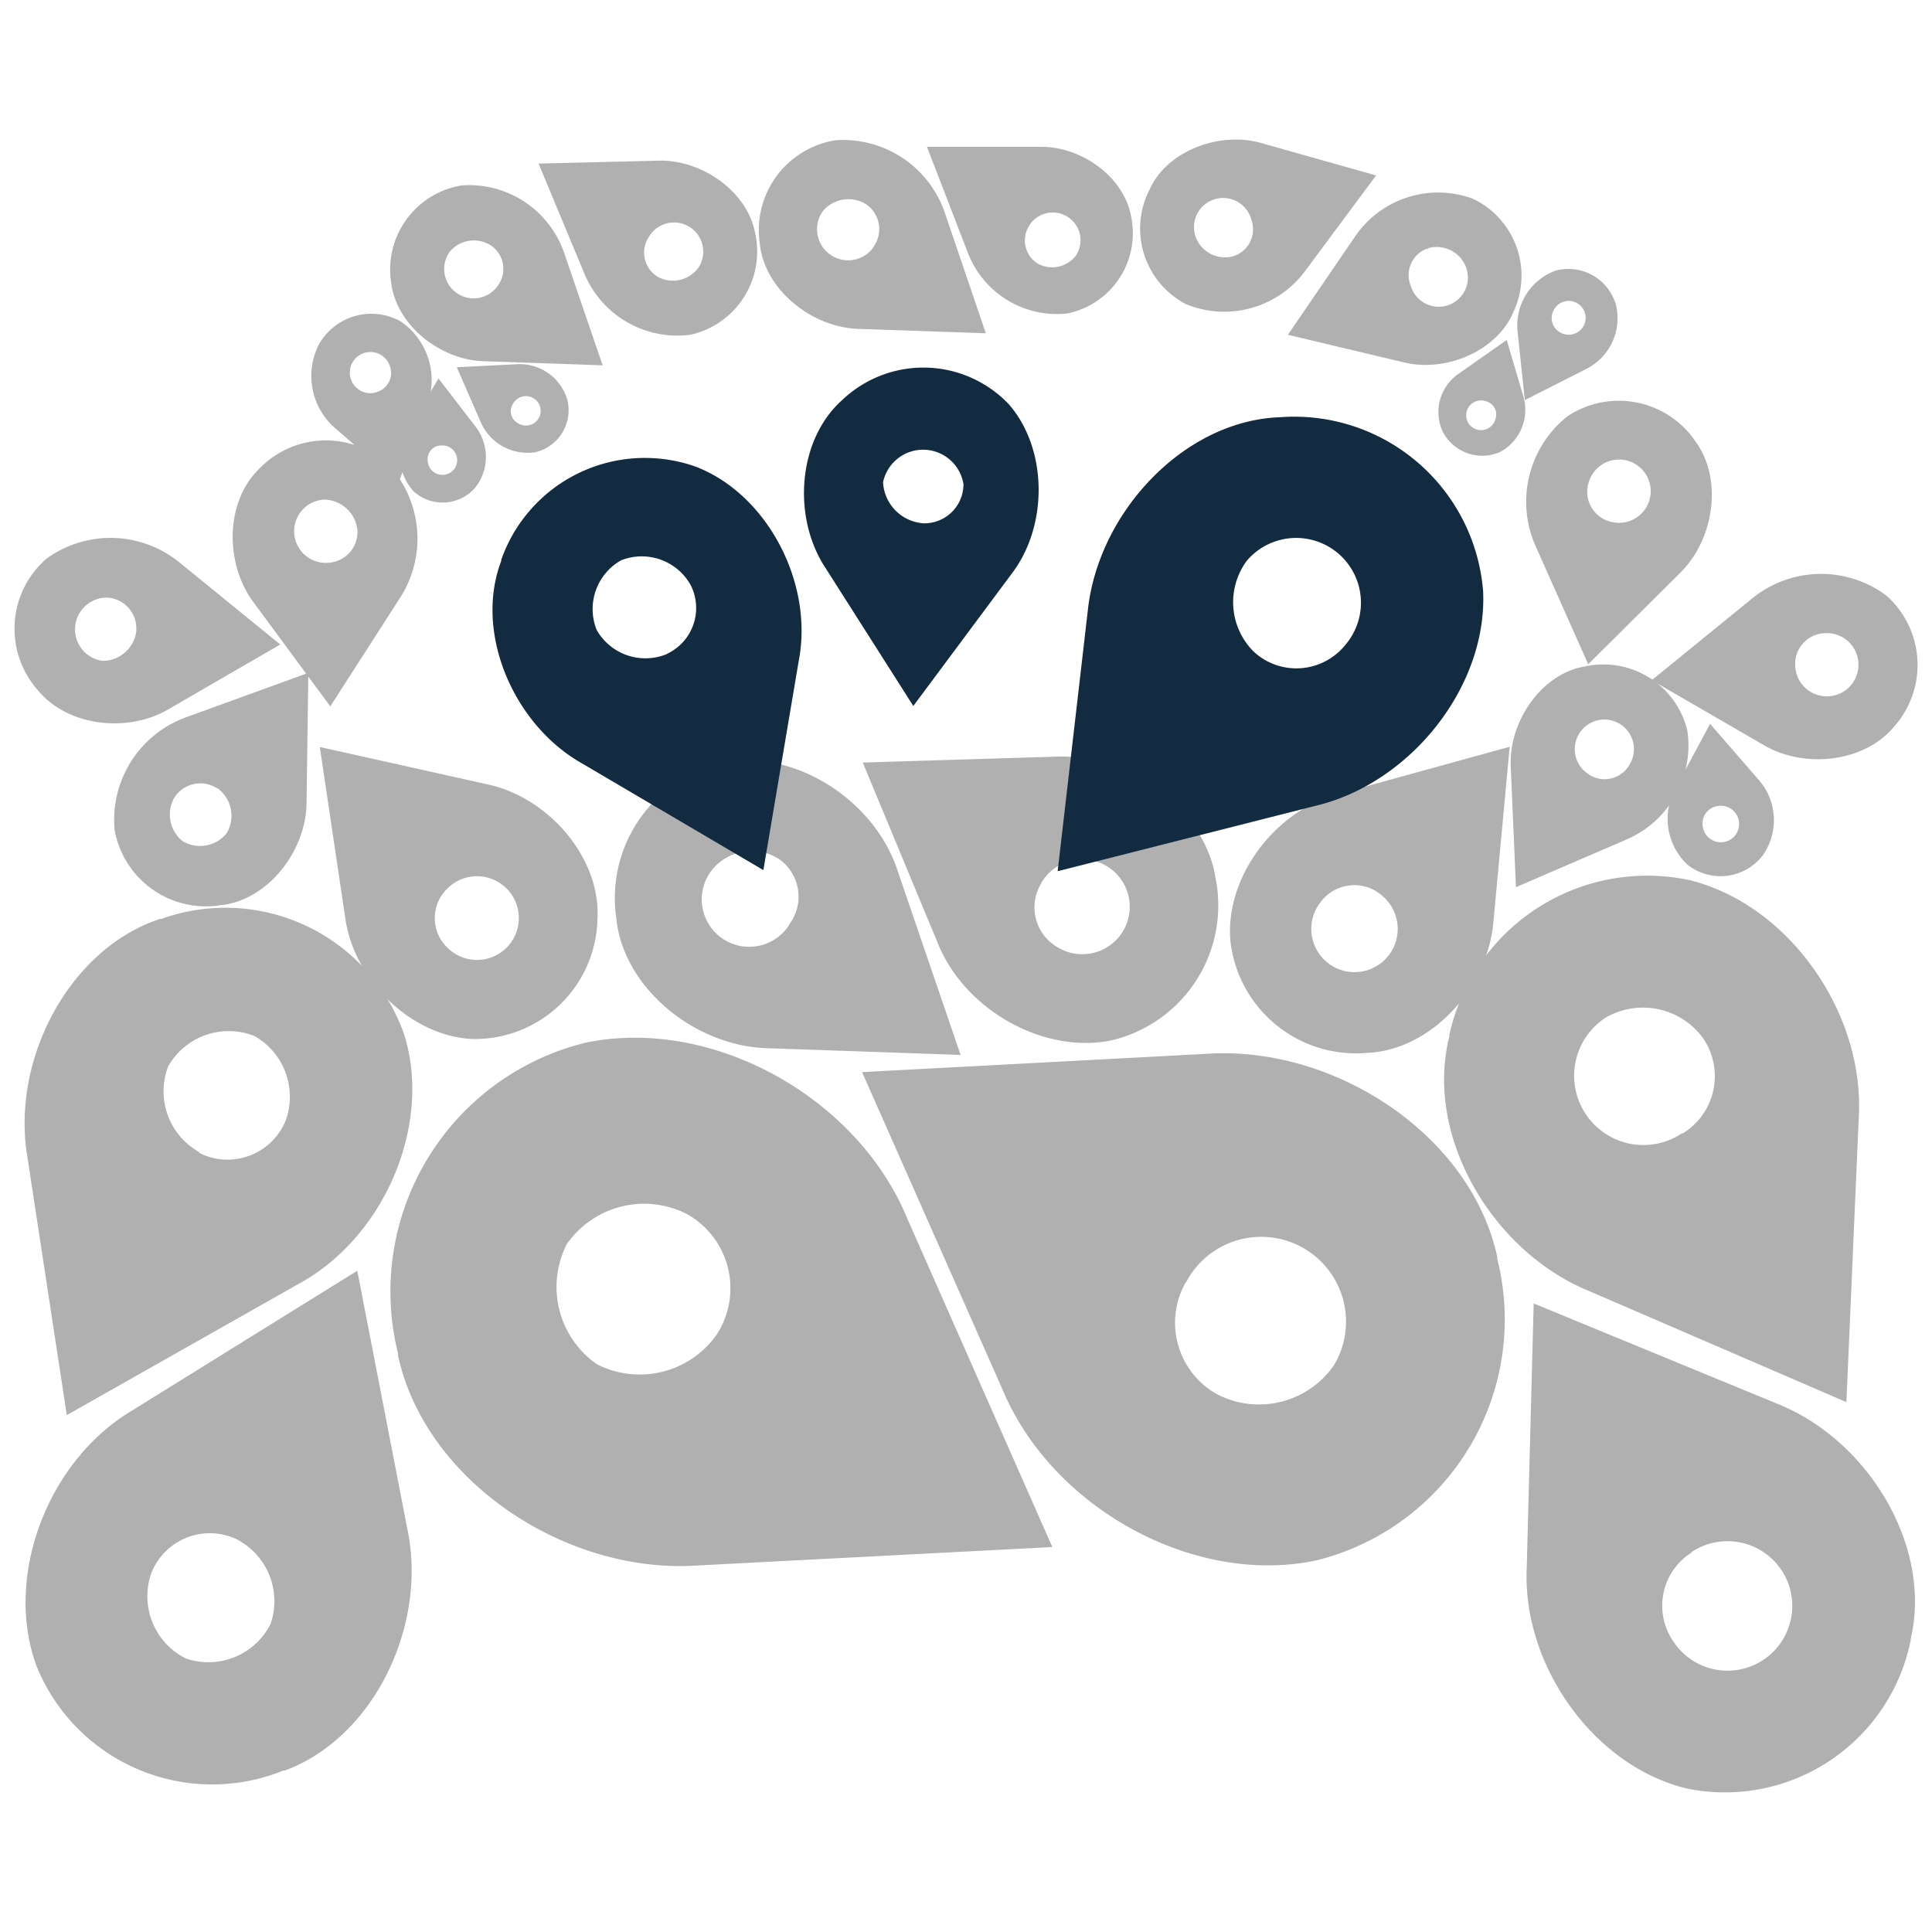 <svg id="Capa_1" data-name="Capa 1" xmlns="http://www.w3.org/2000/svg" viewBox="0 0 141.73 141.73">
    <defs>
        <style>.cls-1{fill:#b0b0b0;}.cls-2{fill:#122b40;}</style>
    </defs>
    <title>carp</title>
    <path id="_Trazado_compuesto_4" data-name=" Trazado compuesto 4" class="cls-1"
          d="M29.62,75.8h0a13.9,13.9,0,0,0-17.78-8.39l-.1,0h0C5.08,69.6.82,77.72,2,84.81l2.9,19,16.89-9.56C28.19,90.85,31.77,82.47,29.62,75.8Zm-15,8.72a5.11,5.11,0,0,1-2.28-6.3A5.11,5.11,0,0,1,18.66,76a5.11,5.11,0,0,1,2.27,6.27,4.61,4.61,0,0,1-6.05,2.43l-.27-.13Z"/>
    <path id="_Trazado_compuesto_5" data-name=" Trazado compuesto 5" class="cls-1"
          d="M2.68,122.22h0a13.9,13.9,0,0,0,18.1,7.67l.1,0h0c6.57-2.41,10.5-10.7,9-17.74L26.21,93.22,9.73,103.45C3.5,107.13.26,115.65,2.68,122.22Zm14.64-9.32a5.11,5.11,0,0,1,2.53,6.23,5.11,5.11,0,0,1-6.23,2.53,5.11,5.11,0,0,1-2.53-6.23,4.61,4.61,0,0,1,6-2.63l.27.11Z"/>
    <path id="_Trazado_compuesto_6" data-name=" Trazado compuesto 6" class="cls-1"
          d="M124,64.58h0a14.86,14.86,0,0,0-17.68,11.35l0,.12h0c-1.83,7.26,3.12,15.73,10.23,18.65l18.9,8.16.9-20.73C136.87,74.41,131.29,66.41,124,64.58Zm-.6,18.55a5.08,5.08,0,1,1-5.68-8.43l.18-.11a5.46,5.46,0,0,1,7,1.52A4.93,4.93,0,0,1,123.67,83l-.24.16Z"/>
    <path id="_Trazado_compuesto_7" data-name=" Trazado compuesto 7" class="cls-1"
          d="M123.82,131.22h0a13.9,13.9,0,0,0,16.35-10.91l0-.09h0c1.6-6.82-3.17-14.65-9.86-17.27l-17.8-7.33L112,115C111.66,122.22,117,129.64,123.82,131.22Zm.27-17.36a4.75,4.75,0,1,1-1.31,6.59,4.61,4.61,0,0,1,1.11-6.42l.2-.14Z"/>
    <path id="_Trazado_compuesto_8" data-name=" Trazado compuesto 8" class="cls-1"
          d="M34.64,76.22h0a9,9,0,0,0,9.19-8.81v0h0c.25-4.52-3.66-9-8.21-9.9L23.46,54.8l1.85,12.42C25.9,71.85,30.12,76,34.64,76.22ZM32.87,65.13a3.07,3.07,0,1,1-.1,4.34h0a3,3,0,0,1,0-4.24Z"/>
    <path id="_Trazado_compuesto_9" data-name=" Trazado compuesto 9" class="cls-1"
          d="M53.67,55.84h0a10.17,10.17,0,0,0-8.44,11.64v.08h0c.64,5.08,5.9,9.24,11.16,9.34l14.08.49L65.89,64C64.29,58.91,58.75,55.22,53.67,55.84Zm4.23,12a3.48,3.48,0,1,1-5.63-4.07A3.74,3.74,0,0,1,57.12,63,3.37,3.37,0,0,1,58,67.67l-.1.14Z"/>
    <path id="_Trazado_compuesto_10" data-name=" Trazado compuesto 10" class="cls-1"
          d="M81.45,76.34h0a10.17,10.17,0,0,0,7.67-12.17l0-.07h0c-1-5-6.5-8.84-11.75-8.59l-14.08.43,5.45,13.11C70.65,74,76.43,77.31,81.45,76.34Zm-5-11.67a3.48,3.48,0,1,1,1.1,4.8h0a3.37,3.37,0,0,1-1.2-4.61Z"/>
    <path id="_Trazado_compuesto_11" data-name=" Trazado compuesto 11" class="cls-1"
          d="M90.25,68.91h0a9.27,9.27,0,0,0,10.13,8.32h.09c4.66-.31,8.72-4.89,9.09-9.66l1.19-12.79L98.28,58.22C93.6,59.4,89.93,64.22,90.25,68.91Zm11.12-3.22a3.17,3.17,0,1,1-4.46.45h0a3.08,3.08,0,0,1,4.32-.57Z"/>
    <path id="_Trazado_compuesto_12" data-name=" Trazado compuesto 12" class="cls-1"
          d="M8.41,60.89h0a6.8,6.8,0,0,0,7.9,5.49l.1,0h0c3.39-.5,6.1-4.08,6.08-7.6l.13-9.42L13.7,52.6A8,8,0,0,0,8.41,60.89Zm7.63-3a2.5,2.5,0,0,1,.59,3.23,2.5,2.5,0,0,1-3.23.59,2.5,2.5,0,0,1-.59-3.23,2.26,2.26,0,0,1,3.13-.64l.06,0Z"/>
    <path id="_Trazado_compuesto_13" data-name=" Trazado compuesto 13" class="cls-1"
          d="M3.39,41h0a6.8,6.8,0,0,0-.65,9.59l0,0h0C4.94,53.31,9.4,53.8,12.41,52l8.15-4.72-7.37-6A8,8,0,0,0,3.39,41ZM10,46.32a2.5,2.5,0,0,1-2.47,2.16,2.33,2.33,0,0,1,.31-4.64A2.26,2.26,0,0,1,10,46.19S10,46.28,10,46.32Z"/>
    <path id="_Trazado_compuesto_14" data-name=" Trazado compuesto 14" class="cls-1"
          d="M28.51,34.1h0a6.8,6.8,0,0,0-9.61.41l0,0h0c-2.4,2.44-2.39,6.93-.26,9.73l5.59,7.58,5.14-8A8,8,0,0,0,28.51,34.1ZM24,41.29a2.32,2.32,0,0,1-.2-4.64,2.5,2.5,0,0,1,2.42,2.22,2.26,2.26,0,0,1-2.09,2.41Z"/>
    <path id="_Trazado_compuesto_15" data-name=" Trazado compuesto 15" class="cls-1"
          d="M128.54,43.9l-7.37,6,8.15,4.72c3,1.81,7.47,1.32,9.64-1.33h0a6.8,6.8,0,0,0-.58-9.6l0,0h0A8,8,0,0,0,128.54,43.9Zm5.32,2.55a2.32,2.32,0,1,1-2.16,2.47,2.26,2.26,0,0,1,2-2.46Z"/>
    <path id="_Trazado_compuesto_16" data-name=" Trazado compuesto 16" class="cls-1"
          d="M123.78,53.59h0a6.33,6.33,0,0,0-7.64-4.67h-.05c-3.12.64-5.45,4.12-5.26,7.39l.38,8.77,8.12-3.5A7.49,7.49,0,0,0,123.78,53.59Zm-7.23,3.21a2.17,2.17,0,1,1,3-.72,2.1,2.1,0,0,1-2.85.82l-.15-.09Z"/>
    <path id="_Trazado_compuesto_17" data-name=" Trazado compuesto 17" class="cls-1"
          d="M123.81,63.45h0a3.91,3.91,0,0,0,5.49-.68v0h0a4.48,4.48,0,0,0-.3-5.58l-3.55-4.09-2.58,4.81A4.62,4.62,0,0,0,123.81,63.45Zm2.26-4.33a1.34,1.34,0,1,1-1.16,1.5h0A1.3,1.3,0,0,1,126,59.13h.07Z"/>
    <path id="_Trazado_compuesto_18" data-name=" Trazado compuesto 18" class="cls-1"
          d="M29.41,23.59h0a4.41,4.41,0,0,0-6,1.65h0a5.07,5.07,0,0,0,1.21,6.2l4.61,4,2.13-5.79A5.22,5.22,0,0,0,29.41,23.59Zm-1.84,5.2a1.51,1.51,0,1,1,1.06-1.85h0a1.46,1.46,0,0,1-1,1.82Z"/>
    <path id="_Trazado_compuesto_19" data-name=" Trazado compuesto 19" class="cls-1"
          d="M30.38,36.08h0a3.17,3.17,0,0,0,4.47-.29l0,0h0a3.64,3.64,0,0,0,0-4.54l-2.68-3.48L29.9,31.53A3.75,3.75,0,0,0,30.38,36.08Zm2-3.4a1.08,1.08,0,1,1-1,1.15h0a1,1,0,0,1,.95-1.15h.05Z"/>
    <path id="_Trazado_compuesto_20" data-name=" Trazado compuesto 20" class="cls-1"
          d="M39.3,33.17h0a3.17,3.17,0,0,0,2.32-3.84v0h0a3.64,3.64,0,0,0-3.72-2.61l-4.39.22L35.28,31A3.75,3.75,0,0,0,39.3,33.17Zm-1.63-3.61A1.08,1.08,0,1,1,38,31.05h0a1,1,0,0,1-.36-1.44Z"/>
    <path id="_Trazado_compuesto_21" data-name=" Trazado compuesto 21" class="cls-1"
          d="M42.88,76.51h0A18.79,18.79,0,0,0,29.2,99.29l0,.15h0c2,9.25,12.36,16.07,22,15.4l26-1.35-10.6-24C62.94,80.45,52.13,74.52,42.88,76.51ZM52.6,97.87a6.91,6.91,0,0,1-8.81,2.21,6.91,6.91,0,0,1-2.21-8.81,6.91,6.91,0,0,1,8.81-2.21,6.24,6.24,0,0,1,2.4,8.49Z"/>
    <path id="_Trazado_compuesto_22" data-name=" Trazado compuesto 22" class="cls-1"
          d="M96.61,114.46h0a18.21,18.21,0,0,0,13.23-22.1l0-.14h0c-1.94-9-12-15.56-21.37-14.91L63.24,78.65,73.53,101.9C77.17,110.65,87.64,116.39,96.61,114.46Zm-9.43-20.7a6.22,6.22,0,0,1,10.68,6.39h0a6.69,6.69,0,0,1-8.54,2.15,6,6,0,0,1-2.38-8.15Q87.06,94,87.18,93.76Z"/>
    <path id="_Trazado_compuesto_23" data-name=" Trazado compuesto 23" class="cls-1"
          d="M61.29,10.29h0a6.67,6.67,0,0,0-5.54,7.64V18h0c.42,3.33,3.88,6.07,7.33,6.13l9.24.32-3-8.82A7.89,7.89,0,0,0,61.29,10.29Zm2.78,7.86a2.28,2.28,0,0,1-3.7-2.67A2.45,2.45,0,0,1,63.56,15,2.21,2.21,0,0,1,64.15,18Z"/>
    <path id="_Trazado_compuesto_24" data-name=" Trazado compuesto 24" class="cls-1"
          d="M78.27,23h0A6,6,0,0,0,83,16h0c-.48-3-3.65-5.28-6.73-5.23H68l3,7.77A7,7,0,0,0,78.27,23Zm-2.73-6.51a2,2,0,0,1,3.38,2.27,2.19,2.19,0,0,1-2.82.56,2,2,0,0,1-.6-2.76Z"/>
    <path id="_Trazado_compuesto_25" data-name=" Trazado compuesto 25" class="cls-1"
          d="M33.89,13.6h0a6.25,6.25,0,0,0-5.19,7.16v0h0c.39,3.12,3.63,5.68,6.86,5.74l8.65.3L41.4,18.59A7.38,7.38,0,0,0,33.89,13.6ZM36.49,21A2.14,2.14,0,1,1,33,18.46h0A2.3,2.3,0,0,1,36,18a2.07,2.07,0,0,1,.58,2.87L36.5,21Z"/>
    <path id="_Trazado_compuesto_26" data-name=" Trazado compuesto 26" class="cls-1"
          d="M50.68,24.55h0a6.25,6.25,0,0,0,4.71-7.48v0h0c-.6-3.09-4-5.43-7.22-5.28L39.51,12l3.35,8.05A7.38,7.38,0,0,0,50.68,24.55ZM47.6,17.38a2.14,2.14,0,0,1,3.75,2.06l-.13.21a2.3,2.3,0,0,1-2.94.67,2.07,2.07,0,0,1-.75-2.83Z"/>
    <path id="_Trazado_compuesto_27" data-name=" Trazado compuesto 27" class="cls-1"
          d="M112.65,40.06l3.86,8.67,6.68-6.64c2.54-2.44,3.22-6.87,1.23-9.65h0A6.8,6.8,0,0,0,115,30.53h0A8,8,0,0,0,112.65,40.06Zm3.85-4.48a2.32,2.32,0,1,1,1.83,2.73,2.26,2.26,0,0,1-1.86-2.6l0-.12Z"/>
    <path id="_Trazado_compuesto_28" data-name=" Trazado compuesto 28" class="cls-1"
          d="M111.33,24.35l.53,5,4.48-2.27a4.16,4.16,0,0,0,2.21-4.69h0a3.62,3.62,0,0,0-4.45-2.53h0A4.28,4.28,0,0,0,111.33,24.35ZM114,22.71a1.24,1.24,0,1,1,.48,1.69,1.2,1.2,0,0,1-.52-1.61Z"/>
    <path id="_Trazado_compuesto_29" data-name=" Trazado compuesto 29" class="cls-1"
          d="M111.75,29.07l-1.22-4.13L107,27.42a3.41,3.41,0,0,0-1.18,4.21h0a3.26,3.26,0,0,0,4.24,1.52h0A3.51,3.51,0,0,0,111.75,29.07Zm-2.06,1.72a1.09,1.09,0,1,1-.67-1.35,1,1,0,0,1,.71,1.22Z"/>
    <path id="_Trazado_compuesto_30" data-name=" Trazado compuesto 30" class="cls-1"
          d="M99.4,17.36l-4.92,7.2,8.41,2c3.13.81,6.93-.79,8.14-3.69h0a6.25,6.25,0,0,0-3-8.3h0A7.38,7.38,0,0,0,99.4,17.36Zm5.35.85a2.3,2.3,0,0,1,2.74,1.26,2.14,2.14,0,1,1-4,1.49,2.07,2.07,0,0,1,1.14-2.7l.12,0Z"/>
    <path id="_Trazado_compuesto_31" data-name=" Trazado compuesto 31" class="cls-1"
          d="M95.75,19.87l5.2-7-8.33-2.35c-3.09-.93-7,.52-8.28,3.37h0A6.25,6.25,0,0,0,87,22.31l0,0h0A7.38,7.38,0,0,0,95.75,19.87Zm-5.32-1.06a2.3,2.3,0,0,1-2.69-1.36,2.14,2.14,0,1,1,4.06-1.33,2.07,2.07,0,0,1-1.25,2.65Z"/>
    <path id="_Trazado_compuesto_" data-name=" Trazado compuesto " class="cls-2"
          d="M51,34.22h0a11.17,11.17,0,0,0-14.23,6.85l0,.08h0c-2,5.24.88,12,5.92,14.85L56,63.83l2.6-15.38C59.69,42.74,56.27,36.22,51,34.22ZM48.87,48a4.11,4.11,0,0,1-5.1-1.79,4.11,4.11,0,0,1,1.78-5.1,4.11,4.11,0,0,1,5.1,1.78,3.71,3.71,0,0,1-1.57,5Z"/>
    <path id="_Trazado_compuesto_2" data-name=" Trazado compuesto 2" class="cls-2"
          d="M74,29.65h0a8.64,8.64,0,0,0-12.22-.3l0,0h0C58.49,32.28,58.11,38,60.58,41.7L67,51.79l7.2-9.68C76.93,38.56,76.85,32.9,74,29.65Zm-6.34,8.73a3.18,3.18,0,0,1-2.88-3,3,3,0,0,1,5.9.14,2.87,2.87,0,0,1-2.87,2.87h-.15Z"/>
    <path id="_Trazado_compuesto_3" data-name=" Trazado compuesto 3" class="cls-2"
          d="M108.8,43.38h0A13.9,13.9,0,0,0,93.86,30.61H93.8c-7,.31-13.24,7-14,14.18L77.59,63.91,96.4,59.14C103.45,57.52,109.12,50.37,108.8,43.38ZM92,47.83a5.11,5.11,0,0,1-.53-6.7A4.75,4.75,0,0,1,98.7,47.3a4.61,4.61,0,0,1-6.48.72Z"/>
</svg>